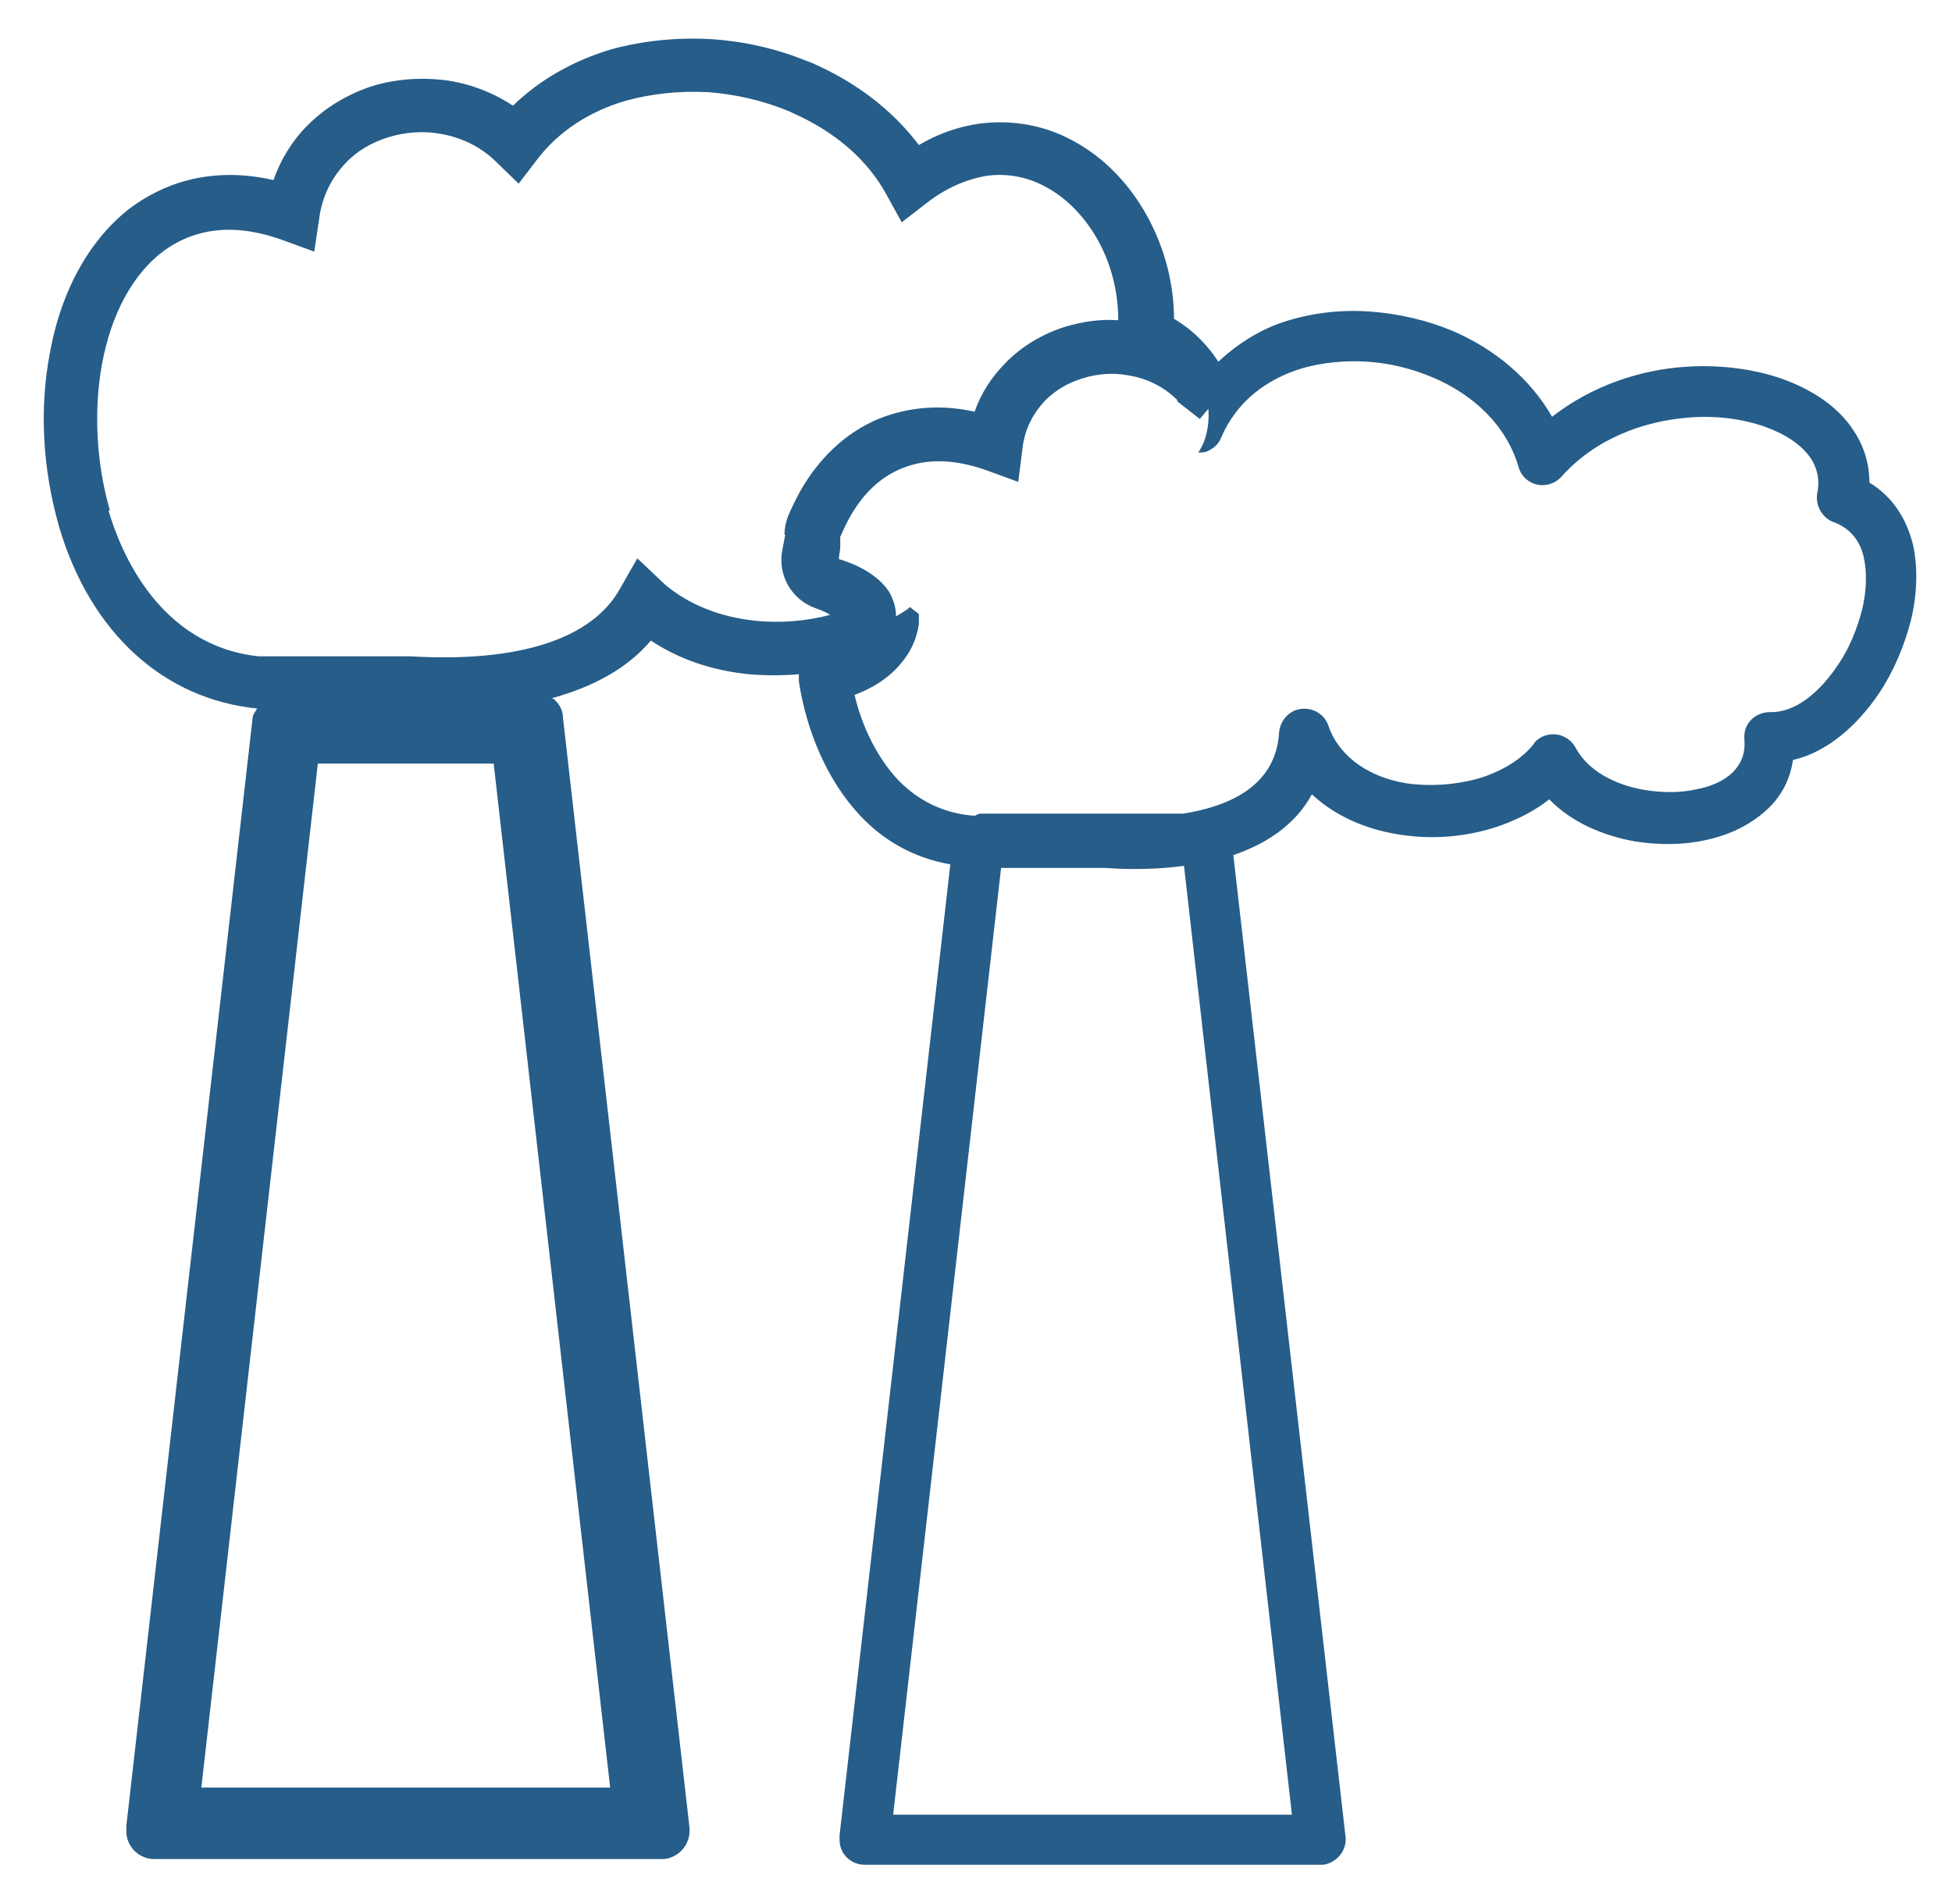 <svg width="41" height="40" viewBox="0 0 41 40" fill="none" xmlns="http://www.w3.org/2000/svg">
<path d="M11.57 14.674C12.455 14.434 13.176 14.043 13.671 13.457C14.257 13.848 14.962 14.088 15.728 14.164C16.073 14.194 16.433 14.194 16.779 14.164C16.779 14.209 16.779 14.269 16.779 14.314C16.944 15.38 17.379 16.402 18.07 17.138C18.565 17.664 19.195 18.024 19.961 18.159L17.634 38.559C17.634 38.559 17.634 38.619 17.634 38.649C17.634 38.95 17.874 39.175 18.16 39.175H27.797C28.082 39.13 28.292 38.874 28.262 38.589L25.905 17.964C26.566 17.739 27.196 17.348 27.556 16.687C27.616 16.747 27.692 16.807 27.767 16.867C28.277 17.258 28.907 17.483 29.583 17.558C30.228 17.634 30.904 17.558 31.504 17.348C31.88 17.213 32.24 17.033 32.54 16.792C33.005 17.273 33.666 17.558 34.356 17.679C34.852 17.754 35.362 17.754 35.828 17.648C36.323 17.543 36.758 17.333 37.103 17.018C37.404 16.747 37.599 16.387 37.659 15.966C38.379 15.801 39.01 15.245 39.475 14.554C39.775 14.103 40.001 13.563 40.136 13.037C40.271 12.481 40.286 11.925 40.181 11.444C40.046 10.904 39.76 10.438 39.265 10.138C39.265 9.732 39.145 9.356 38.92 9.026C38.605 8.545 38.064 8.185 37.434 7.959C36.833 7.749 36.128 7.659 35.422 7.704C34.447 7.764 33.426 8.11 32.6 8.756C32.135 7.944 31.384 7.329 30.514 6.953C29.973 6.728 29.388 6.592 28.802 6.547C28.217 6.502 27.631 6.562 27.076 6.728C26.506 6.893 26.01 7.208 25.59 7.599C25.365 7.253 25.065 6.938 24.659 6.698C24.659 5.886 24.419 5.075 24.014 4.399C23.654 3.798 23.173 3.318 22.618 3.002C22.002 2.642 21.297 2.506 20.576 2.597C20.141 2.657 19.706 2.807 19.3 3.047C18.745 2.311 17.979 1.725 17.049 1.32L16.929 1.275C16.298 1.019 15.623 0.869 14.962 0.824C14.242 0.779 13.506 0.854 12.846 1.034C12.035 1.275 11.329 1.68 10.774 2.221C10.369 1.951 9.903 1.77 9.423 1.695C8.898 1.62 8.357 1.65 7.847 1.8C7.322 1.966 6.841 2.251 6.466 2.627C6.136 2.957 5.896 3.348 5.745 3.783C4.364 3.468 3.374 3.904 2.758 4.354C1.903 5 1.287 6.082 1.047 7.419C0.822 8.59 0.897 9.867 1.242 11.069C1.903 13.307 3.449 14.689 5.4 14.884C5.37 14.945 5.325 14.99 5.31 15.05L2.653 38.364C2.653 38.364 2.653 38.424 2.653 38.469C2.653 38.799 2.923 39.055 3.239 39.055H13.957C14.287 39.01 14.512 38.724 14.482 38.394L11.825 15.08C11.825 14.915 11.735 14.764 11.615 14.674H11.57ZM27.151 38.123H18.76L21.027 18.234H23.203C23.458 18.249 24.119 18.294 24.869 18.189L27.136 38.123H27.151ZM24.719 8.425L25.2 8.801L25.38 8.59C25.395 8.771 25.38 8.951 25.335 9.131C25.305 9.266 25.245 9.387 25.17 9.507C25.245 9.507 25.32 9.507 25.395 9.462C25.515 9.402 25.605 9.311 25.65 9.191C25.98 8.425 26.611 7.959 27.361 7.734C27.782 7.614 28.262 7.569 28.727 7.599C29.193 7.629 29.673 7.749 30.093 7.929C30.949 8.29 31.639 8.936 31.895 9.807C31.97 10.092 32.27 10.258 32.555 10.168C32.66 10.138 32.735 10.078 32.795 10.017C33.501 9.221 34.507 8.846 35.482 8.771C36.053 8.726 36.608 8.801 37.073 8.966C37.494 9.116 37.839 9.341 38.034 9.627C38.169 9.837 38.229 10.078 38.169 10.363C38.124 10.633 38.289 10.904 38.544 10.979C38.875 11.114 39.07 11.369 39.145 11.7C39.22 12.03 39.205 12.406 39.115 12.796C39.01 13.202 38.845 13.623 38.605 13.968C38.214 14.554 37.704 14.975 37.178 14.96C36.878 14.96 36.638 15.185 36.638 15.47V15.53C36.668 15.831 36.563 16.056 36.398 16.221C36.218 16.402 35.948 16.522 35.632 16.582C35.302 16.657 34.912 16.657 34.552 16.597C33.921 16.492 33.351 16.191 33.096 15.711C32.96 15.455 32.645 15.35 32.375 15.485C32.3 15.53 32.24 15.575 32.21 15.636C31.97 15.936 31.609 16.161 31.189 16.312C30.739 16.462 30.213 16.522 29.718 16.477C29.238 16.432 28.787 16.267 28.442 15.996C28.202 15.801 28.007 15.56 27.902 15.245C27.812 14.975 27.511 14.824 27.226 14.915C27.016 14.99 26.881 15.185 26.866 15.395C26.791 16.537 25.785 16.942 24.854 17.093H20.576C20.576 17.093 20.501 17.123 20.471 17.138C19.811 17.093 19.27 16.807 18.865 16.387C18.43 15.921 18.114 15.29 17.949 14.599C18.355 14.449 18.685 14.223 18.91 13.953C19.135 13.698 19.255 13.412 19.3 13.112C19.3 13.037 19.3 12.962 19.3 12.902C19.24 12.841 19.165 12.812 19.12 12.751C19.03 12.826 18.925 12.887 18.82 12.947C18.82 12.781 18.775 12.616 18.685 12.451C18.49 12.136 18.114 11.895 17.619 11.745C17.619 11.67 17.649 11.58 17.649 11.475C17.649 11.399 17.649 11.324 17.649 11.279C17.709 11.144 17.769 11.009 17.844 10.874C18.145 10.333 18.55 9.972 19.03 9.807C19.526 9.627 20.096 9.657 20.726 9.882L21.387 10.123L21.477 9.417C21.522 9.026 21.687 8.696 21.957 8.41C22.168 8.2 22.438 8.035 22.753 7.944C23.053 7.854 23.368 7.824 23.684 7.884C24.089 7.944 24.449 8.125 24.734 8.41L24.719 8.425ZM2.308 10.723C2.023 9.732 1.963 8.635 2.143 7.644C2.338 6.592 2.788 5.766 3.419 5.286C4.109 4.775 4.95 4.685 5.941 5.045L6.601 5.286L6.706 4.58C6.766 4.129 6.961 3.738 7.262 3.423C7.502 3.167 7.817 2.987 8.162 2.882C8.507 2.777 8.868 2.747 9.228 2.807C9.693 2.882 10.114 3.092 10.429 3.408L10.894 3.858L11.284 3.348C11.72 2.777 12.365 2.341 13.146 2.116C13.686 1.966 14.272 1.906 14.872 1.936C15.457 1.981 16.043 2.116 16.583 2.341L16.643 2.371C17.529 2.762 18.22 3.348 18.625 4.099L18.94 4.67L19.465 4.264C19.871 3.949 20.291 3.768 20.726 3.693C21.177 3.633 21.627 3.723 22.032 3.964C22.423 4.189 22.753 4.534 23.008 4.955C23.323 5.481 23.488 6.097 23.488 6.728C23.113 6.698 22.738 6.758 22.378 6.863C21.897 7.013 21.447 7.283 21.117 7.629C20.831 7.914 20.606 8.26 20.471 8.65C19.811 8.5 19.18 8.545 18.61 8.741C17.874 8.996 17.244 9.552 16.808 10.318C16.718 10.483 16.628 10.663 16.553 10.844C16.508 10.964 16.478 11.084 16.478 11.234H16.493L16.433 11.55C16.328 12.09 16.628 12.601 17.139 12.781C17.274 12.826 17.364 12.872 17.439 12.917C16.929 13.052 16.373 13.097 15.833 13.037C15.157 12.962 14.572 12.736 14.107 12.391C14.046 12.346 13.972 12.286 13.911 12.226L13.386 11.73L13.026 12.361C12.44 13.427 10.894 13.923 8.613 13.788H5.43C3.344 13.563 2.533 11.595 2.278 10.723H2.308ZM4.229 37.553L6.676 16.041H10.369L12.816 37.553H4.214H4.229Z" fill="#265D89"/>
</svg>
